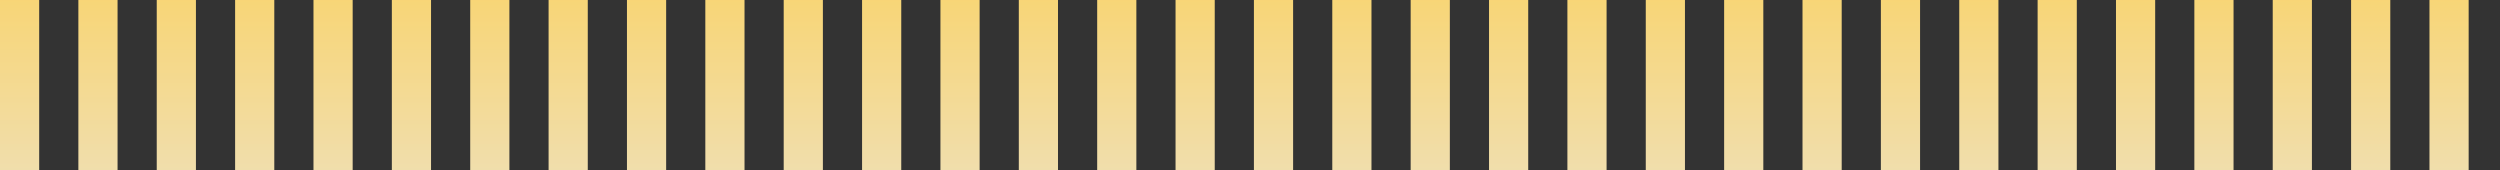 <svg width="1276" height="87" viewBox="0 0 1276 87" fill="none" xmlns="http://www.w3.org/2000/svg">
<rect x="0" y="0" width="1276" height="87" fill="#333333" stroke="none"/>
<path d="M0 43.5H1276.5" stroke="url(#paint0_linear_646_529)" stroke-width="87" stroke-dasharray="20 20"/>
<defs>
<linearGradient id="paint0_linear_646_529" x1="638" y1="-101" x2="638" y2="224.5" gradientUnits="userSpaceOnUse">
<stop offset="0.072" stop-color="#FECE48"/>
<stop offset="1" stop-color="#E5EBFF"/>
</linearGradient>
</defs>
</svg>
